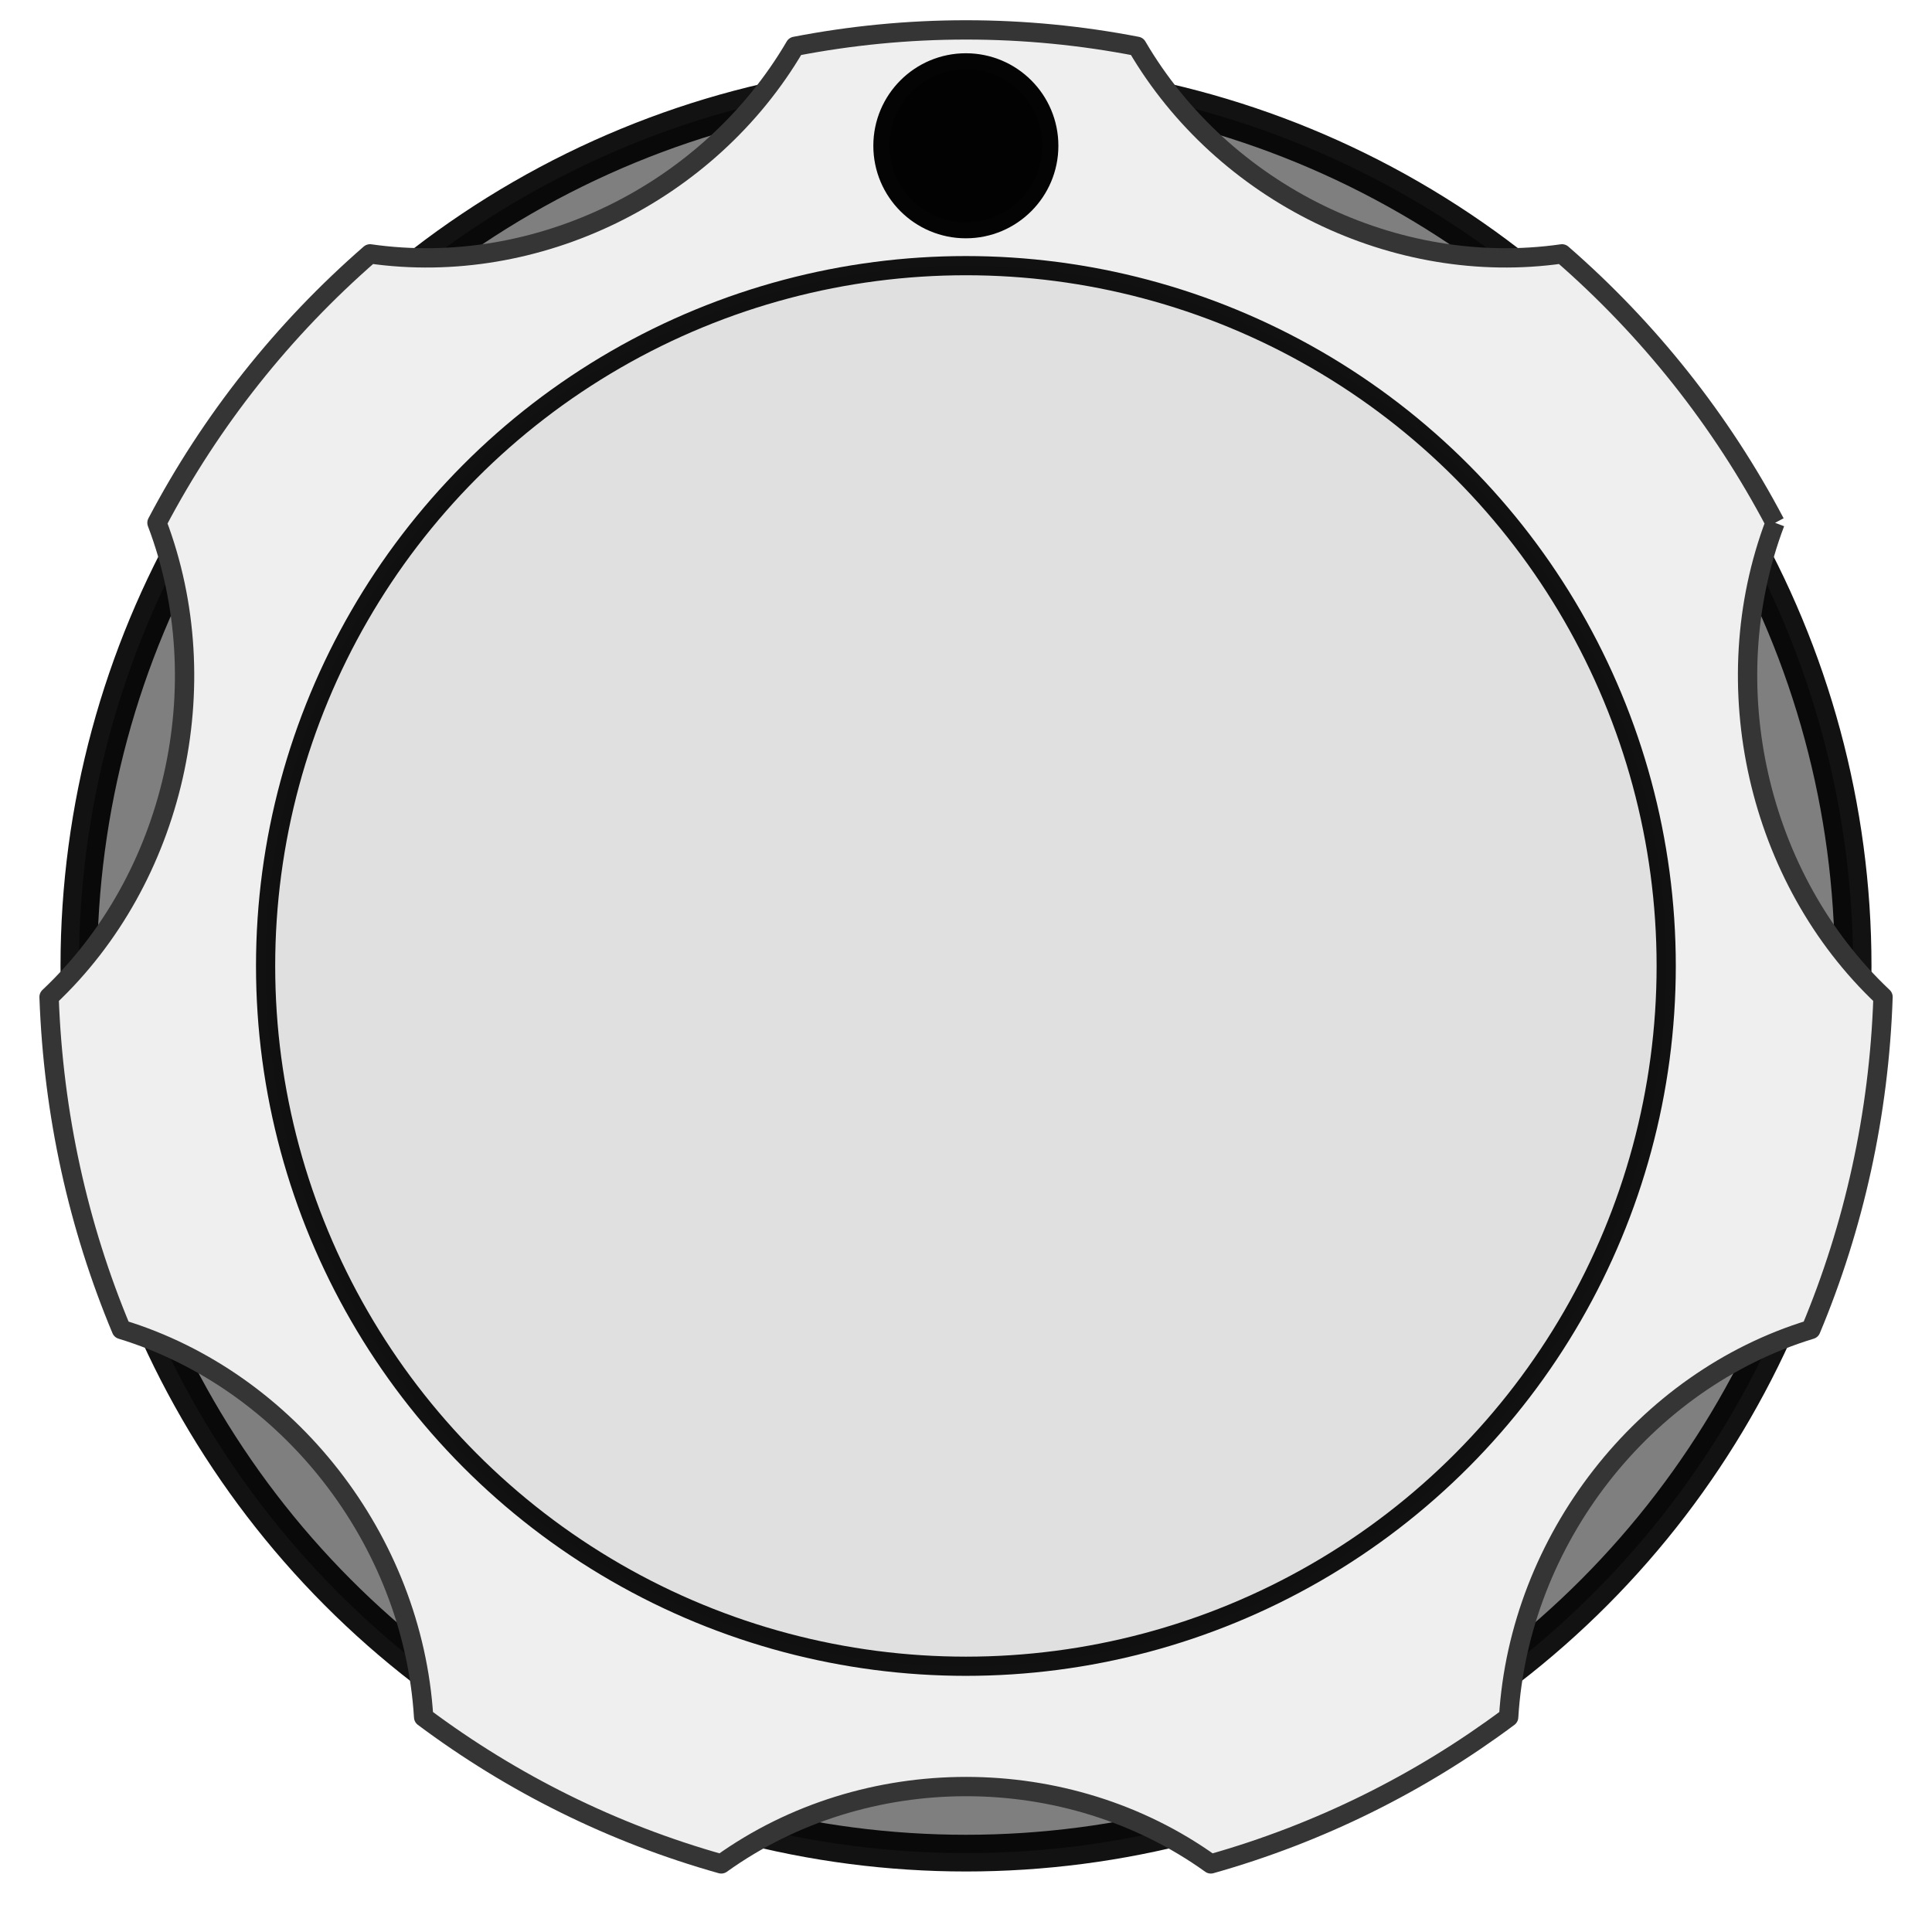 <svg xmlns="http://www.w3.org/2000/svg" xmlns:xlink="http://www.w3.org/1999/xlink" width="42" height="42" version="1.1" xml:space="preserve" style="fill-rule:evenodd;clip-rule:evenodd;stroke-linejoin:round;stroke-miterlimit:1.414"><g id="MiddleKnob" transform="matrix(1.05,0,0,1.05,-6.66134e-16,-6.66134e-16)"><circle cx="20" cy="20" r="18.367" style="fill:#7f7f7f;stroke:#020202;stroke-opacity:.933;stroke-width:.76px"/><path id="path8603" d="M36.751,10.824c-1.12,-2.127 -2.623,-4.012 -4.411,-5.568c-3.449,0.494 -7.02,-1.254 -8.799,-4.297c-1.146,-0.222 -2.331,-0.34 -3.54,-0.34c-1.21,0 -2.392,0.118 -3.54,0.34c-1.782,3.043 -5.351,4.791 -8.8,4.297c-1.789,1.557 -3.292,3.441 -4.411,5.568c1.276,3.36 0.366,7.368 -2.234,9.817c0.086,2.436 0.608,4.758 1.497,6.884c3.458,1.055 6.032,4.356 6.258,8.026c1.832,1.369 3.914,2.407 6.162,3.039c2.978,-2.135 7.161,-2.135 10.136,0c2.249,-0.634 4.333,-1.672 6.166,-3.039c0.223,-3.668 2.796,-6.972 6.258,-8.026c0.889,-2.126 1.411,-4.448 1.493,-6.884c-2.597,-2.449 -3.508,-6.456 -2.235,-9.817" style="fill:#efefef;fill-rule:nonzero;stroke:#353535;stroke-width:.4px;stroke-linejoin:miter;stroke-miterlimit:1.414"/><g transform="matrix(1.074,0,0,1.074,-1.481,-1.481)"><circle cx="19.999" cy="20" r="13.5" style="fill:#e0e0e0;stroke:#020202;stroke-opacity:.933;stroke-width:.37px;stroke-linejoin:miter;stroke-miterlimit:1.414"/></g><g transform="matrix(1.106,0,0,1.106,-2.123,-1.439)"><circle cx="20" cy="4.03" r="1.582" style="fill:#020202;stroke:#050404;stroke-width:.3px;stroke-linejoin:miter;stroke-miterlimit:10"/></g></g></svg>